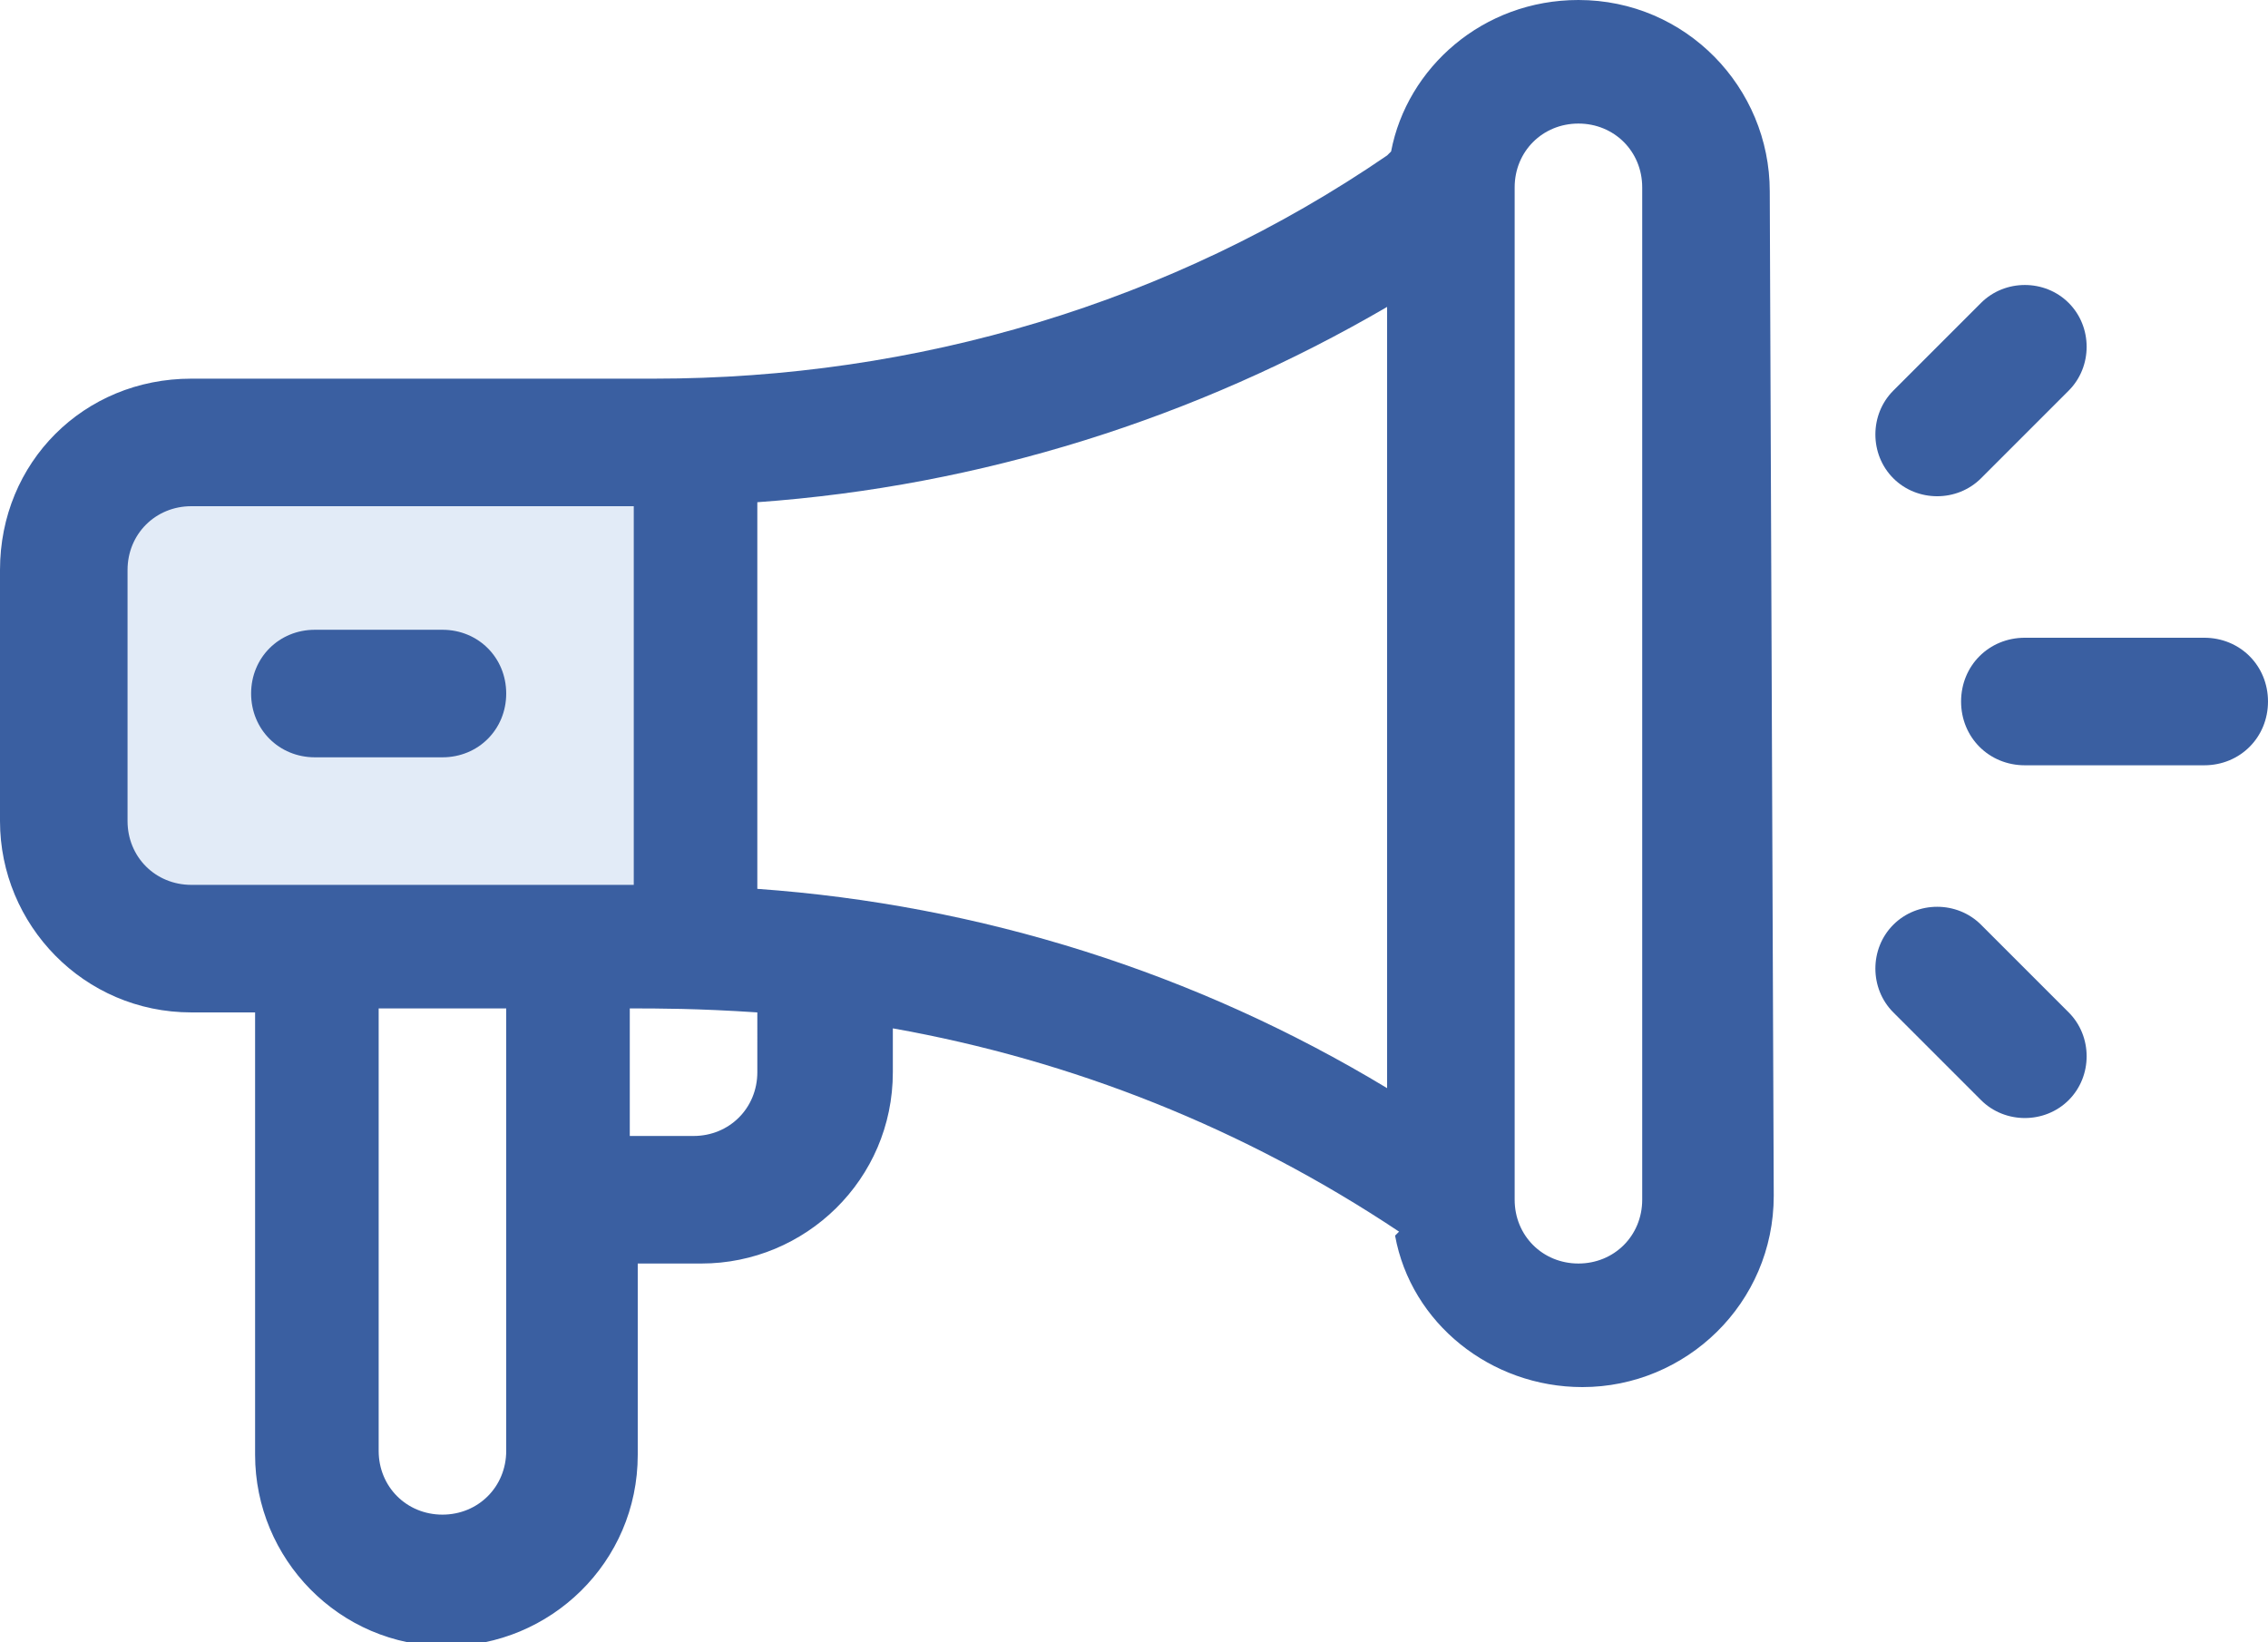 <?xml version="1.0" encoding="utf-8"?>
<!-- Generator: Adobe Illustrator 22.0.1, SVG Export Plug-In . SVG Version: 6.00 Build 0)  -->
<svg version="1.1" id="圖層_1" xmlns="http://www.w3.org/2000/svg" xmlns:xlink="http://www.w3.org/1999/xlink" x="0px" y="0px"
	 viewBox="0 0 56.9 41.2" style="enable-background:new 0 0 56.9 41.2;" xml:space="preserve">
<style type="text/css">
	.st0{clip-path:url(#SVGID_2_);fill:#E2EBF7;}
	.st1{clip-path:url(#SVGID_2_);fill:#3A5FA1;}
	.st2{fill:#3A5FA1;}
	.st3{fill:#E2EBF7;}
	.st4{clip-path:url(#SVGID_4_);fill:#E2EBF7;}
	.st5{clip-path:url(#SVGID_4_);fill:#3A5FA1;}
	.st6{fill:#F7E4AB;}
	.st7{fill:#E55927;}
	.st8{fill:#999999;}
	.st9{clip-path:url(#SVGID_6_);fill:#FFFFFF;}
</style>
<g>
	<rect x="2.6" y="11.9" class="st3" width="14.5" height="11.1"/>
	<g>
		<g>
			<path class="st2" d="M39.6,31.7c-0.9,0-1.6-0.7-1.6-1.6l0-25.4c0-0.9,0.7-1.6,1.6-1.6c0.9,0,1.6,0.7,1.6,1.6l0,25.4
				C41.2,31,40.5,31.7,39.6,31.7L39.6,31.7z M19,22.3v-9.7c5.6-0.4,11-2.1,15.8-4.9l0,19.6C30,24.4,24.6,22.7,19,22.3L19,22.3z
				 M19,26.9c0,0.9-0.7,1.6-1.6,1.6h-1.6l0-3.2c0.7,0,1.7,0,3.2,0.1L19,26.9L19,26.9z M11.1,38c-0.9,0-1.6-0.7-1.6-1.6l0-11.1l3.2,0
				l0,11.1C12.7,37.3,12,38,11.1,38L11.1,38z M3.2,20.6l0-6.3c0-0.9,0.7-1.6,1.6-1.6l11.1,0v9.5c-1.1,0-10,0-11.1,0
				C3.9,22.2,3.2,21.5,3.2,20.6L3.2,20.6z M44.4,4.8c0-2.6-2.1-4.8-4.8-4.8c-2.4,0-4.3,1.7-4.7,3.8l-0.1,0.1
				C29.4,7.6,23,9.5,16.4,9.5l-11.6,0C2.1,9.5,0,11.6,0,14.3l0,6.3c0,2.6,2.1,4.8,4.8,4.8h1.6l0,11.1c0,2.6,2.1,4.8,4.8,4.8
				c2.6,0,4.8-2.1,4.8-4.8l0-4.8l1.6,0c2.6,0,4.8-2.1,4.8-4.8l0-1.1c4.5,0.8,8.8,2.5,12.7,5.1L35,31c0.4,2.2,2.4,3.8,4.7,3.8l0,0
				c2.6,0,4.8-2.1,4.8-4.8L44.4,4.8L44.4,4.8z"/>
		</g>
		<path class="st2" d="M11.1,19c0.9,0,1.6-0.7,1.6-1.6c0-0.9-0.7-1.6-1.6-1.6l-3.2,0c-0.9,0-1.6,0.7-1.6,1.6C6.3,18.3,7,19,7.9,19
			H11.1L11.1,19z"/>
		<path class="st2" d="M49.7,12l2.2-2.2c0.6-0.6,0.6-1.6,0-2.2c-0.6-0.6-1.6-0.6-2.2,0l-2.2,2.2c-0.6,0.6-0.6,1.6,0,2.2
			C48.1,12.6,49.1,12.6,49.7,12L49.7,12z"/>
		<path class="st2" d="M51.9,25.4l-2.2-2.2c-0.6-0.6-1.6-0.6-2.2,0c-0.6,0.6-0.6,1.6,0,2.2l2.2,2.2c0.6,0.6,1.6,0.6,2.2,0
			C52.5,27,52.5,26,51.9,25.4L51.9,25.4z"/>
		<path class="st2" d="M50.8,19.2l4.5,0c0.9,0,1.6-0.7,1.6-1.6c0-0.9-0.7-1.6-1.6-1.6l-4.5,0c-0.9,0-1.6,0.7-1.6,1.6
			C49.2,18.5,49.9,19.2,50.8,19.2L50.8,19.2z"/>
	</g>
</g>
</svg>
